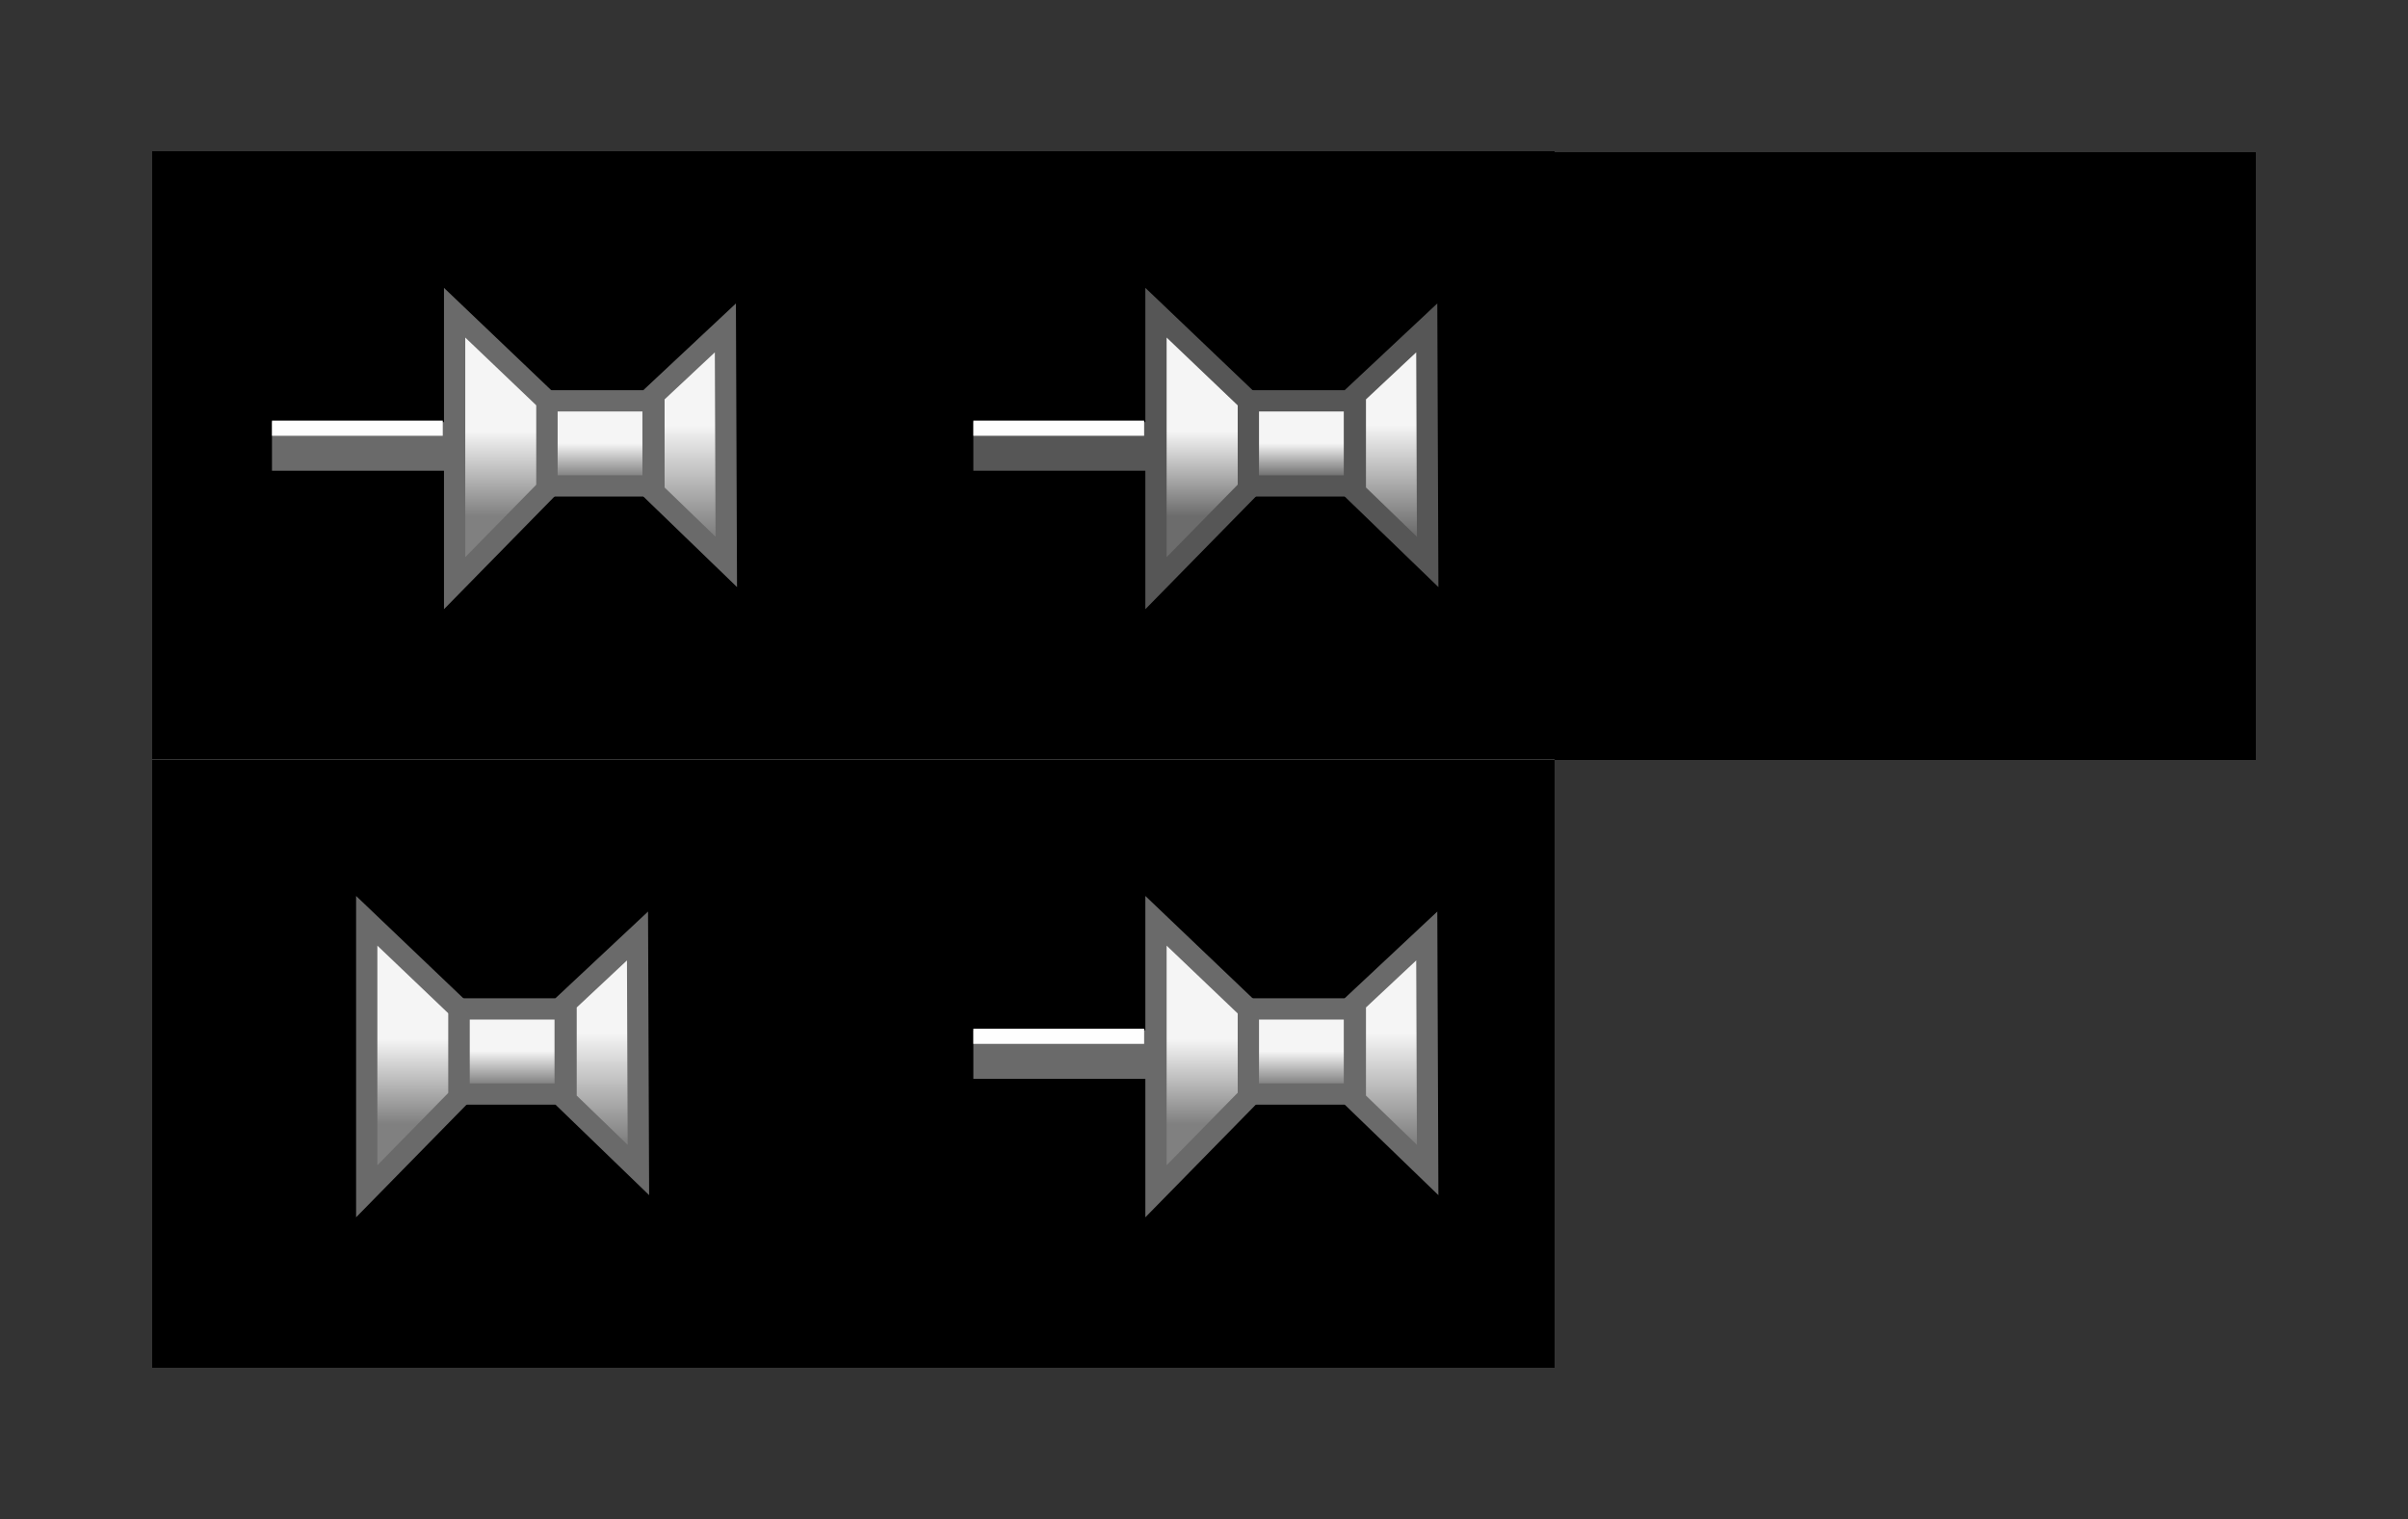 <?xml version="1.0" encoding="UTF-8" standalone="no"?>
<!-- Created with Inkscape (http://www.inkscape.org/) -->

<svg
   xmlns:dc="http://purl.org/dc/elements/1.1/"
   xmlns:cc="http://creativecommons.org/ns#"
   xmlns:rdf="http://www.w3.org/1999/02/22-rdf-syntax-ns#"
   xmlns:svg="http://www.w3.org/2000/svg"
   xmlns="http://www.w3.org/2000/svg"
   xmlns:xlink="http://www.w3.org/1999/xlink"
   xmlns:sodipodi="http://sodipodi.sourceforge.net/DTD/sodipodi-0.dtd"
   xmlns:inkscape="http://www.inkscape.org/namespaces/inkscape"
   width="79.24"
   height="50"
   viewBox="0 0 79.24 50"
   version="1.1"
   id="svg8"
   inkscape:version="0.92.3 (2405546, 2018-03-11)"
   sodipodi:docname="alldesktops.svg">
  <rect x="0" y="0" width="79.24" height="50" fill="#333333" stroke="none"/>
  <sodipodi:namedview
     id="base"
     pagecolor="#ffffff"
     bordercolor="#666666"
     borderopacity="1.0"
     inkscape:pageopacity="0.0"
     inkscape:pageshadow="2"
     inkscape:zoom="8"
     inkscape:cx="21.32"
     inkscape:cy="19.95"
     inkscape:document-units="px"
     inkscape:current-layer="layer1"
     showgrid="false"
     units="px"
     inkscape:pagecheckerboard="true"
     inkscape:showpageshadow="false"
     inkscape:window-width="1335"
     inkscape:window-height="802"
     inkscape:window-x="210"
     inkscape:window-y="256"
     inkscape:window-maximized="0"
     inkscape:snap-global="true"
     fit-margin-top="5"
     fit-margin-left="5"
     fit-margin-right="5"
     fit-margin-bottom="5"
     inkscape:snap-midpoints="false"
     inkscape:snap-intersection-paths="false"
     showguides="true"
     inkscape:guide-bbox="true" />
  <defs
     id="defs2">
    <linearGradient
       id="linearGradient3738"
       inkscape:collect="always">
      <stop
         id="stop3734"
         offset="0"
         style="stop-color:#f5f5f5;stop-opacity:1" />
      <stop
         id="stop3736"
         offset="1"
         style="stop-color:#6c6c6c;stop-opacity:0.992" />
    </linearGradient>
    <linearGradient
       id="linearGradient3732"
       inkscape:collect="always">
      <stop
         id="stop3728"
         offset="0"
         style="stop-color:#f5f5f5;stop-opacity:1;" />
      <stop
         id="stop3730"
         offset="1"
         style="stop-color:#6c6c6c;stop-opacity:1" />
    </linearGradient>
    <linearGradient
       id="linearGradient3726"
       inkscape:collect="always">
      <stop
         id="stop3722"
         offset="0"
         style="stop-color:#f5f5f5;stop-opacity:1;" />
      <stop
         id="stop3724"
         offset="1"
         style="stop-color:#6c6c6c;stop-opacity:1" />
    </linearGradient>
    <linearGradient
       inkscape:collect="always"
       id="linearGradient1749">
      <stop
         style="stop-color:#f5f5f5;stop-opacity:1"
         offset="0"
         id="stop1745" />
      <stop
         style="stop-color:#808080;stop-opacity:0.991"
         offset="1"
         id="stop1747" />
    </linearGradient>
    <linearGradient
       inkscape:collect="always"
       id="linearGradient1741">
      <stop
         style="stop-color:#f5f5f5;stop-opacity:1;"
         offset="0"
         id="stop1737" />
      <stop
         style="stop-color:#7f7f7f;stop-opacity:1"
         offset="1"
         id="stop1739" />
    </linearGradient>
    <linearGradient
       inkscape:collect="always"
       id="linearGradient1733">
      <stop
         style="stop-color:#f5f5f5;stop-opacity:1;"
         offset="0"
         id="stop1729" />
      <stop
         style="stop-color:#808080;stop-opacity:1"
         offset="1"
         id="stop1731" />
    </linearGradient>
    <style
       id="current-color-scheme"
       type="text/css">
          .ColorScheme-Text {
          color:#31363b;
          }
          .ColorScheme-Background{
          
          }
          .ColorScheme-Highlight{
          
          }
          .ColorScheme-ViewText {
          color:#31363b;
          }
          .ColorScheme-ViewBackground{
          color:#fcfcfc;
          }
          .ColorScheme-ViewHover {
          
          }
          .ColorScheme-ViewFocus{
          
          }
          .ColorScheme-ButtonText {
          color:#31363b;
          }
          .ColorScheme-ButtonBackground{
          
          }
          .ColorScheme-ButtonHover {
          
          }
          .ColorScheme-ButtonFocus{
          
          }
      </style>
    <linearGradient
       inkscape:collect="always"
       xlink:href="#linearGradient1733"
       id="linearGradient1735"
       x1="-25.43"
       y1="300.2"
       x2="-25.43"
       y2="303"
       gradientUnits="userSpaceOnUse" />
    <linearGradient
       inkscape:collect="always"
       xlink:href="#linearGradient1741"
       id="linearGradient1743"
       x1="-21.47"
       y1="300.6"
       x2="-21.47"
       y2="301.7"
       gradientUnits="userSpaceOnUse" />
    <linearGradient
       inkscape:collect="always"
       xlink:href="#linearGradient1749"
       id="linearGradient1751"
       x1="-17.64"
       y1="300"
       x2="-17.64"
       y2="303.6"
       gradientUnits="userSpaceOnUse" />
    <linearGradient
       inkscape:collect="always"
       xlink:href="#linearGradient3726"
       id="linearGradient3716"
       gradientUnits="userSpaceOnUse"
       x1="-25.43"
       y1="300.2"
       x2="-25.43"
       y2="303" />
    <linearGradient
       inkscape:collect="always"
       xlink:href="#linearGradient3738"
       id="linearGradient3718"
       gradientUnits="userSpaceOnUse"
       x1="-17.64"
       y1="300"
       x2="-17.64"
       y2="303.6" />
    <linearGradient
       inkscape:collect="always"
       xlink:href="#linearGradient3732"
       id="linearGradient3720"
       gradientUnits="userSpaceOnUse"
       x1="-21.47"
       y1="300.6"
       x2="-21.47"
       y2="301.7" />
    <linearGradient
       inkscape:collect="always"
       xlink:href="#linearGradient1733"
       id="linearGradient3754"
       gradientUnits="userSpaceOnUse"
       x1="-25.43"
       y1="300.2"
       x2="-25.43"
       y2="303"
       gradientTransform="translate(38.51,19.89)" />
    <linearGradient
       inkscape:collect="always"
       xlink:href="#linearGradient1749"
       id="linearGradient3756"
       gradientUnits="userSpaceOnUse"
       x1="-17.64"
       y1="300"
       x2="-17.64"
       y2="303.6"
       gradientTransform="translate(38.51,19.89)" />
    <linearGradient
       inkscape:collect="always"
       xlink:href="#linearGradient1741"
       id="linearGradient3758"
       gradientUnits="userSpaceOnUse"
       x1="-21.47"
       y1="300.6"
       x2="-21.47"
       y2="301.7"
       gradientTransform="translate(38.51,19.89)" />
    <linearGradient
       inkscape:collect="always"
       xlink:href="#linearGradient1733"
       id="linearGradient3792"
       gradientUnits="userSpaceOnUse"
       x1="-25.43"
       y1="300.2"
       x2="-25.43"
       y2="303" />
    <linearGradient
       inkscape:collect="always"
       xlink:href="#linearGradient1749"
       id="linearGradient3794"
       gradientUnits="userSpaceOnUse"
       x1="-17.64"
       y1="300"
       x2="-17.64"
       y2="303.6" />
    <linearGradient
       inkscape:collect="always"
       xlink:href="#linearGradient1741"
       id="linearGradient3796"
       gradientUnits="userSpaceOnUse"
       x1="-21.47"
       y1="300.6"
       x2="-21.47"
       y2="301.7" />
  </defs>
  <g
     transform="translate(2.52,-285.9)"
     id="layer1"
     inkscape:groupmode="layer"
     inkscape:label="Layer 1">
    <rect
       style="opacity:1;fill:currentColor;fill-opacity:1;fill-rule:evenodd;stroke:none;stroke-width:1.341;stroke-linecap:butt;stroke-linejoin:round;stroke-miterlimit:4;stroke-dasharray:none;stroke-dashoffset:0;stroke-opacity:0.556;paint-order:normal;shape-rendering:crispEdges"
       id="deactivated-center"
       class="ColorScheme-ButtonBackground"
       width="23.08"
       height="20"
       x="48.64"
       y="290.9" />
    <g
       id="active-center"
       transform="translate(38.51,-0.11)">
      <rect
         style="opacity:1;fill:currentColor;fill-opacity:1;fill-rule:evenodd;stroke:none;stroke-width:1.341;stroke-linecap:butt;stroke-linejoin:round;stroke-miterlimit:4;stroke-dasharray:none;stroke-dashoffset:0;stroke-opacity:0.556;paint-order:normal;shape-rendering:crispEdges"
         id="rect900"
         class="ColorScheme-ButtonBackground"
         width="23.08"
         height="20"
         x="-36.03"
         y="291" />
      <path
         sodipodi:nodetypes="ccccc"
         inkscape:connector-curvature="0"
         id="path1643"
         d="m -26.07,296.3 3.04,2.9 v 2.9 l -3.04,3.1 z"
         style="fill:url(#linearGradient1735);fill-opacity:1;fill-rule:evenodd;stroke:#6a6a6a;stroke-width:0.7;stroke-linecap:butt;stroke-linejoin:miter;stroke-miterlimit:4;stroke-dasharray:none;stroke-opacity:1" />
      <path
         sodipodi:nodetypes="ccccc"
         style="fill:url(#linearGradient1751);fill-opacity:1;fill-rule:evenodd;stroke:#6a6a6a;stroke-width:0.7;stroke-linecap:butt;stroke-linejoin:miter;stroke-miterlimit:4;stroke-dasharray:none;stroke-opacity:1"
         d="m -17.16,296.8 -2.35,2.2 v 3.2 l 2.38,2.3 z"
         id="path1645"
         inkscape:connector-curvature="0" />
      <path
         inkscape:connector-curvature="0"
         id="path1647"
         d="m -23.03,299.2 h 3.49 v 2.8 h -3.49 z"
         style="fill:url(#linearGradient1743);fill-opacity:1;fill-rule:evenodd;stroke:#6a6a6a;stroke-width:0.7;stroke-linecap:butt;stroke-linejoin:miter;stroke-miterlimit:4;stroke-dasharray:none;stroke-opacity:1" />
      <path
         inkscape:connector-curvature="0"
         id="path1713"
         d="m -25.99,300.7 h -6.09 v 0 0"
         style="fill:none;fill-rule:evenodd;stroke:#6a6a6a;stroke-width:1.6;stroke-linecap:butt;stroke-linejoin:miter;stroke-miterlimit:4;stroke-dasharray:none;stroke-opacity:1" />
      <path
         style="fill:none;fill-rule:evenodd;stroke:#fefefe;stroke-width:0.5;stroke-linecap:butt;stroke-linejoin:miter;stroke-miterlimit:4;stroke-dasharray:none;stroke-opacity:1"
         d="m -26.46,300.1 h -5.62 v 0 0"
         id="path1727"
         inkscape:connector-curvature="0" />
    </g>
    <g
       transform="translate(61.59,-0.11)"
       id="hover-center">
      <rect
         y="291"
         x="-36.03"
         height="20"
         width="23.08"
         class="ColorScheme-ButtonBackground"
         id="rect3702"
         style="opacity:1;fill:currentColor;fill-opacity:1;fill-rule:evenodd;stroke:none;stroke-width:1.341;stroke-linecap:butt;stroke-linejoin:round;stroke-miterlimit:4;stroke-dasharray:none;stroke-dashoffset:0;stroke-opacity:0.556;paint-order:normal;shape-rendering:crispEdges" />
      <path
         style="fill:url(#linearGradient3716);fill-opacity:1;fill-rule:evenodd;stroke:#565656;stroke-width:0.7;stroke-linecap:butt;stroke-linejoin:miter;stroke-miterlimit:4;stroke-dasharray:none;stroke-opacity:1"
         d="m -26.07,296.3 3.04,2.9 v 2.9 l -3.04,3.1 z"
         id="path3704"
         inkscape:connector-curvature="0"
         sodipodi:nodetypes="ccccc" />
      <path
         inkscape:connector-curvature="0"
         id="path3706"
         d="m -17.16,296.8 -2.35,2.2 v 3.2 l 2.38,2.3 z"
         style="fill:url(#linearGradient3718);fill-opacity:1;fill-rule:evenodd;stroke:#565656;stroke-width:0.7;stroke-linecap:butt;stroke-linejoin:miter;stroke-miterlimit:4;stroke-dasharray:none;stroke-opacity:1"
         sodipodi:nodetypes="ccccc" />
      <path
         style="fill:url(#linearGradient3720);fill-opacity:1;fill-rule:evenodd;stroke:#565656;stroke-width:0.7;stroke-linecap:butt;stroke-linejoin:miter;stroke-miterlimit:4;stroke-dasharray:none;stroke-opacity:1"
         d="m -23.03,299.2 h 3.49 v 2.8 h -3.49 z"
         id="path3708"
         inkscape:connector-curvature="0" />
      <path
         style="fill:none;fill-rule:evenodd;stroke:#565656;stroke-width:1.6;stroke-linecap:butt;stroke-linejoin:miter;stroke-miterlimit:4;stroke-dasharray:none;stroke-opacity:1"
         d="m -25.99,300.7 h -6.09 v 0 0"
         id="path3710"
         inkscape:connector-curvature="0" />
      <path
         inkscape:connector-curvature="0"
         id="path3712"
         d="m -26.46,300.1 h -5.62 v 0 0"
         style="fill:none;fill-rule:evenodd;stroke:#fefefe;stroke-width:0.5;stroke-linecap:butt;stroke-linejoin:miter;stroke-miterlimit:4;stroke-dasharray:none;stroke-opacity:1" />
    </g>
    <g
       id="pressed-center">
      <rect
         y="310.9"
         x="2.48"
         height="20"
         width="23.08"
         class="ColorScheme-ButtonBackground"
         id="rect3740"
         style="opacity:1;fill:currentColor;fill-opacity:1;fill-rule:evenodd;stroke:none;stroke-width:1.341;stroke-linecap:butt;stroke-linejoin:round;stroke-miterlimit:4;stroke-dasharray:none;stroke-dashoffset:0;stroke-opacity:0.556;paint-order:normal;shape-rendering:crispEdges" />
      <g
         transform="translate(-2.892)"
         id="g3769">
        <path
           sodipodi:nodetypes="ccccc"
           inkscape:connector-curvature="0"
           id="path3742"
           d="m 12.44,316.2 3.04,2.9 v 2.9 l -3.04,3.1 z"
           style="fill:url(#linearGradient3754);fill-opacity:1;fill-rule:evenodd;stroke:#6a6a6a;stroke-width:0.7;stroke-linecap:butt;stroke-linejoin:miter;stroke-miterlimit:4;stroke-dasharray:none;stroke-opacity:1" />
        <path
           sodipodi:nodetypes="ccccc"
           style="fill:url(#linearGradient3756);fill-opacity:1;fill-rule:evenodd;stroke:#6a6a6a;stroke-width:0.7;stroke-linecap:butt;stroke-linejoin:miter;stroke-miterlimit:4;stroke-dasharray:none;stroke-opacity:1"
           d="M 21.35,316.7 19,318.9 v 3.2 l 2.38,2.3 z"
           id="path3744"
           inkscape:connector-curvature="0" />
        <path
           inkscape:connector-curvature="0"
           id="path3746"
           d="m 15.48,319.1 h 3.49 v 2.8 h -3.49 z"
           style="fill:url(#linearGradient3758);fill-opacity:1;fill-rule:evenodd;stroke:#6a6a6a;stroke-width:0.7;stroke-linecap:butt;stroke-linejoin:miter;stroke-miterlimit:4;stroke-dasharray:none;stroke-opacity:1" />
      </g>
    </g>
    <g
       transform="translate(61.59,19.9)"
       id="inactive-center">
      <rect
         y="291"
         x="-36.03"
         height="20"
         width="23.08"
         class="ColorScheme-ButtonBackground"
         id="rect3778"
         style="opacity:1;fill:currentColor;fill-opacity:1;fill-rule:evenodd;stroke:none;stroke-width:1.341;stroke-linecap:butt;stroke-linejoin:round;stroke-miterlimit:4;stroke-dasharray:none;stroke-dashoffset:0;stroke-opacity:0.556;paint-order:normal;shape-rendering:crispEdges" />
      <path
         style="fill:url(#linearGradient3792);fill-opacity:1;fill-rule:evenodd;stroke:#6a6a6a;stroke-width:0.7;stroke-linecap:butt;stroke-linejoin:miter;stroke-miterlimit:4;stroke-dasharray:none;stroke-opacity:1"
         d="m -26.07,296.3 3.04,2.9 v 2.9 l -3.04,3.1 z"
         id="path3780"
         inkscape:connector-curvature="0"
         sodipodi:nodetypes="ccccc" />
      <path
         inkscape:connector-curvature="0"
         id="path3782"
         d="m -17.16,296.8 -2.35,2.2 v 3.2 l 2.38,2.3 z"
         style="fill:url(#linearGradient3794);fill-opacity:1;fill-rule:evenodd;stroke:#6a6a6a;stroke-width:0.7;stroke-linecap:butt;stroke-linejoin:miter;stroke-miterlimit:4;stroke-dasharray:none;stroke-opacity:1"
         sodipodi:nodetypes="ccccc" />
      <path
         style="fill:url(#linearGradient3796);fill-opacity:1;fill-rule:evenodd;stroke:#6a6a6a;stroke-width:0.7;stroke-linecap:butt;stroke-linejoin:miter;stroke-miterlimit:4;stroke-dasharray:none;stroke-opacity:1"
         d="m -23.03,299.2 h 3.49 v 2.8 h -3.49 z"
         id="path3784"
         inkscape:connector-curvature="0" />
      <path
         style="fill:none;fill-rule:evenodd;stroke:#6a6a6a;stroke-width:1.6;stroke-linecap:butt;stroke-linejoin:miter;stroke-miterlimit:4;stroke-dasharray:none;stroke-opacity:1"
         d="m -25.99,300.7 h -6.09 v 0 0"
         id="path3786"
         inkscape:connector-curvature="0" />
      <path
         inkscape:connector-curvature="0"
         id="path3788"
         d="m -26.46,300.1 h -5.62 v 0 0"
         style="fill:none;fill-rule:evenodd;stroke:#fefefe;stroke-width:0.5;stroke-linecap:butt;stroke-linejoin:miter;stroke-miterlimit:4;stroke-dasharray:none;stroke-opacity:1" />
    </g>
  </g>
</svg>
